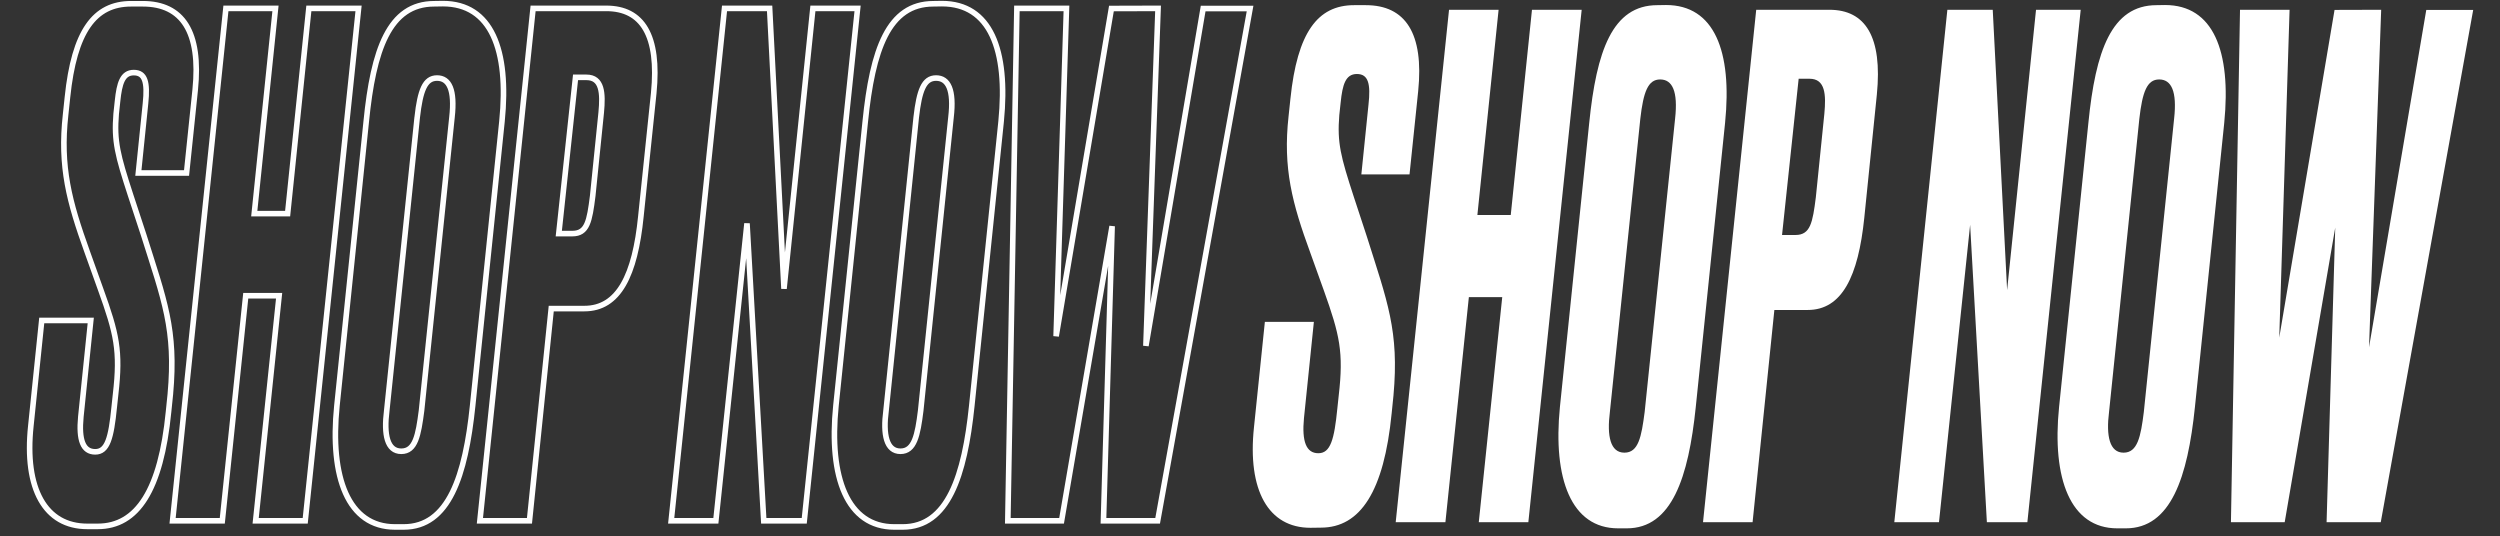 <svg viewBox="0 0 1790.5 384" xmlns="http://www.w3.org/2000/svg"><rect x="0" y="0" width="1790.5" height="384" fill="#333333" stroke="none"/><path d="M62.5 377c-30 0-45.2-26.7-40.4-72l7.8-75.5H65l-7.1 69c-1.6 16.8 1.6 25.1 10.3 25.1s11.4-9.8 13.6-32l1-9.3c3.6-31 .7-43.4-10.7-75l-9.7-27.1C49.6 144.6 42.8 119.5 47 82l1.3-12.3c4.9-47.3 19.4-67 45.6-67h8.4c28.4 0 41.7 20.2 37.5 61.6l-6.2 59.6H99.1l5.1-49.8c1.6-15.3-.3-22.1-8.4-22.1s-10.3 7.8-11.6 20.2l-1 9.3c-1.6 19.8 1 29.6 10.3 58.2l9.4 28.6c14.6 46.4 23.3 67.6 19.1 114l-1.3 12.7c-5.5 55.8-22.3 82-50.7 82zm96.7-4h-35.6L161.8 6h35.5l-15.2 147H206L221.2 6h35.6l-38.2 367h-35.5l16.8-161.2H176zm158-370.4c34.6 0 47.5 33 42.3 84.4l-21 203.6c-5.2 50.3-17.1 86.8-49.4 86.8h-6.2c-33.6 0-46.8-35.5-41.6-86.8l21-203.6c5.1-51.3 16.4-84.3 48.7-84.3zM298.8 84L277 294c-2.2 17.3.3 29.2 10.4 29.2s12.2-11.4 14.5-29.1L323.7 84c2.2-19.7-2-28.1-10.7-28.1s-12 8.9-14.2 28.1zm96 137l-15.6 152h-35.5L381.8 6h52.4c25.8 0 38.1 19.3 34 60.7L459 155c-4.2 42-15.9 66-40.4 66zm5.4-53.7h9.7c10.7 0 12.3-8.8 14.6-27l6.1-59.8c1.3-13.8.7-25.1-10.6-25.1h-7.8zM551.2 6l10.3 200.8L582.2 6h32L576 373h-29l-12-213-22.3 213h-32L518.9 6zm123.4-3.4c34.6 0 47.5 33 42.4 84.4l-21 203.6c-5.2 50.3-17.1 86.8-49.5 86.8h-6c-33.7 0-47-35.5-41.8-86.8l21-203.6c5.2-51.3 16.5-84.3 48.8-84.3zM656.2 84l-21.6 210c-2.3 17.3.3 29.2 10.3 29.2s12.3-11.4 14.5-29.1L681.1 84c2.3-19.7-2-28.1-10.7-28.1s-12 8.9-14.2 28.1zM829.4 6l-8.7 241.7 41-241.6h33.6L829.1 373h-38.8l6.2-211-36.2 211h-38.5l6.5-367h35.5l-7.4 234.8L796 6.1z" fill="none" stroke="#fff" stroke-miterlimit="10" stroke-width="4"/><path d="M938.5 378c-30 0-45.2-26.7-40.4-72l7.8-75.5H941l-7.1 69c-1.6 16.7 1.6 25.1 10.3 25.1s11.4-9.8 13.6-32l1-9.4c3.6-31 .7-43.3-10.6-75l-9.7-27c-13-35.5-19.8-60.7-15.6-98.2l1.3-12.3c4.9-47.3 19.4-67 45.6-67h8.4c28.4 0 41.7 20.2 37.5 61.6l-6.2 59.6H975l5.1-49.8C981.8 60 980 53 971.8 53s-10.3 7.8-11.6 20.2l-1 9.3c-1.6 19.8 1 29.6 10.3 58.2l9.4 28.6c14.6 46.4 23.3 67.6 19.1 114l-1.3 12.8c-5.5 55.7-22.3 81.8-50.7 81.8zm96.7-4h-35.6l38.2-367h35.5l-15.2 147h23.9l15.2-147h35.6l-38.2 367h-35.5l16.8-161.2H1052zm158-370.4c34.6 0 47.5 33 42.3 84.4l-21 203.6c-5.2 50.3-17.1 86.8-49.4 86.8h-6.2c-33.6 0-46.8-35.5-41.7-86.8l21-203.6c5.2-51.3 16.5-84.3 48.8-84.3zM1174.8 85L1153 295c-2.2 17.3.3 29.2 10.4 29.2s12.2-11.4 14.5-29.1L1199.7 85c2.2-19.7-2-28.1-10.7-28.1s-12 8.9-14.2 28.1zm96 137l-15.6 152h-35.5l38.1-367h52.4c25.8 0 38.1 19.3 34 60.7l-9 88.3c-4.3 42-16 66-40.5 66zm5.5-53.7h9.6c10.7 0 12.3-8.8 14.6-27l6.1-59.8c1.3-13.8.7-25.1-10.6-25.1h-7.8zM1427.2 7l10.3 200.8L1458.2 7h32L1452 374h-29l-12-213-22.3 213h-32l38-367zm123.4-3.4c34.6 0 47.5 33 42.4 84.4l-21 203.6c-5.2 50.3-17.2 86.8-49.5 86.8h-6.1c-33.6 0-46.9-35.5-41.7-86.8l21-203.6c5.1-51.3 16.5-84.3 48.8-84.3zM1532.2 85l-21.7 210c-2.2 17.3.4 29.2 10.4 29.2s12.3-11.4 14.5-29.1L1557.1 85c2.2-19.7-2-28.1-10.7-28.1s-12 8.9-14.2 28.1zm173.2-78l-8.7 241.7 41-241.6h33.6L1705.1 374h-38.8l6.2-211-36.2 211h-38.5l6.5-367h35.5l-7.4 234.8L1672 7.1z" fill="#fff"/></svg>